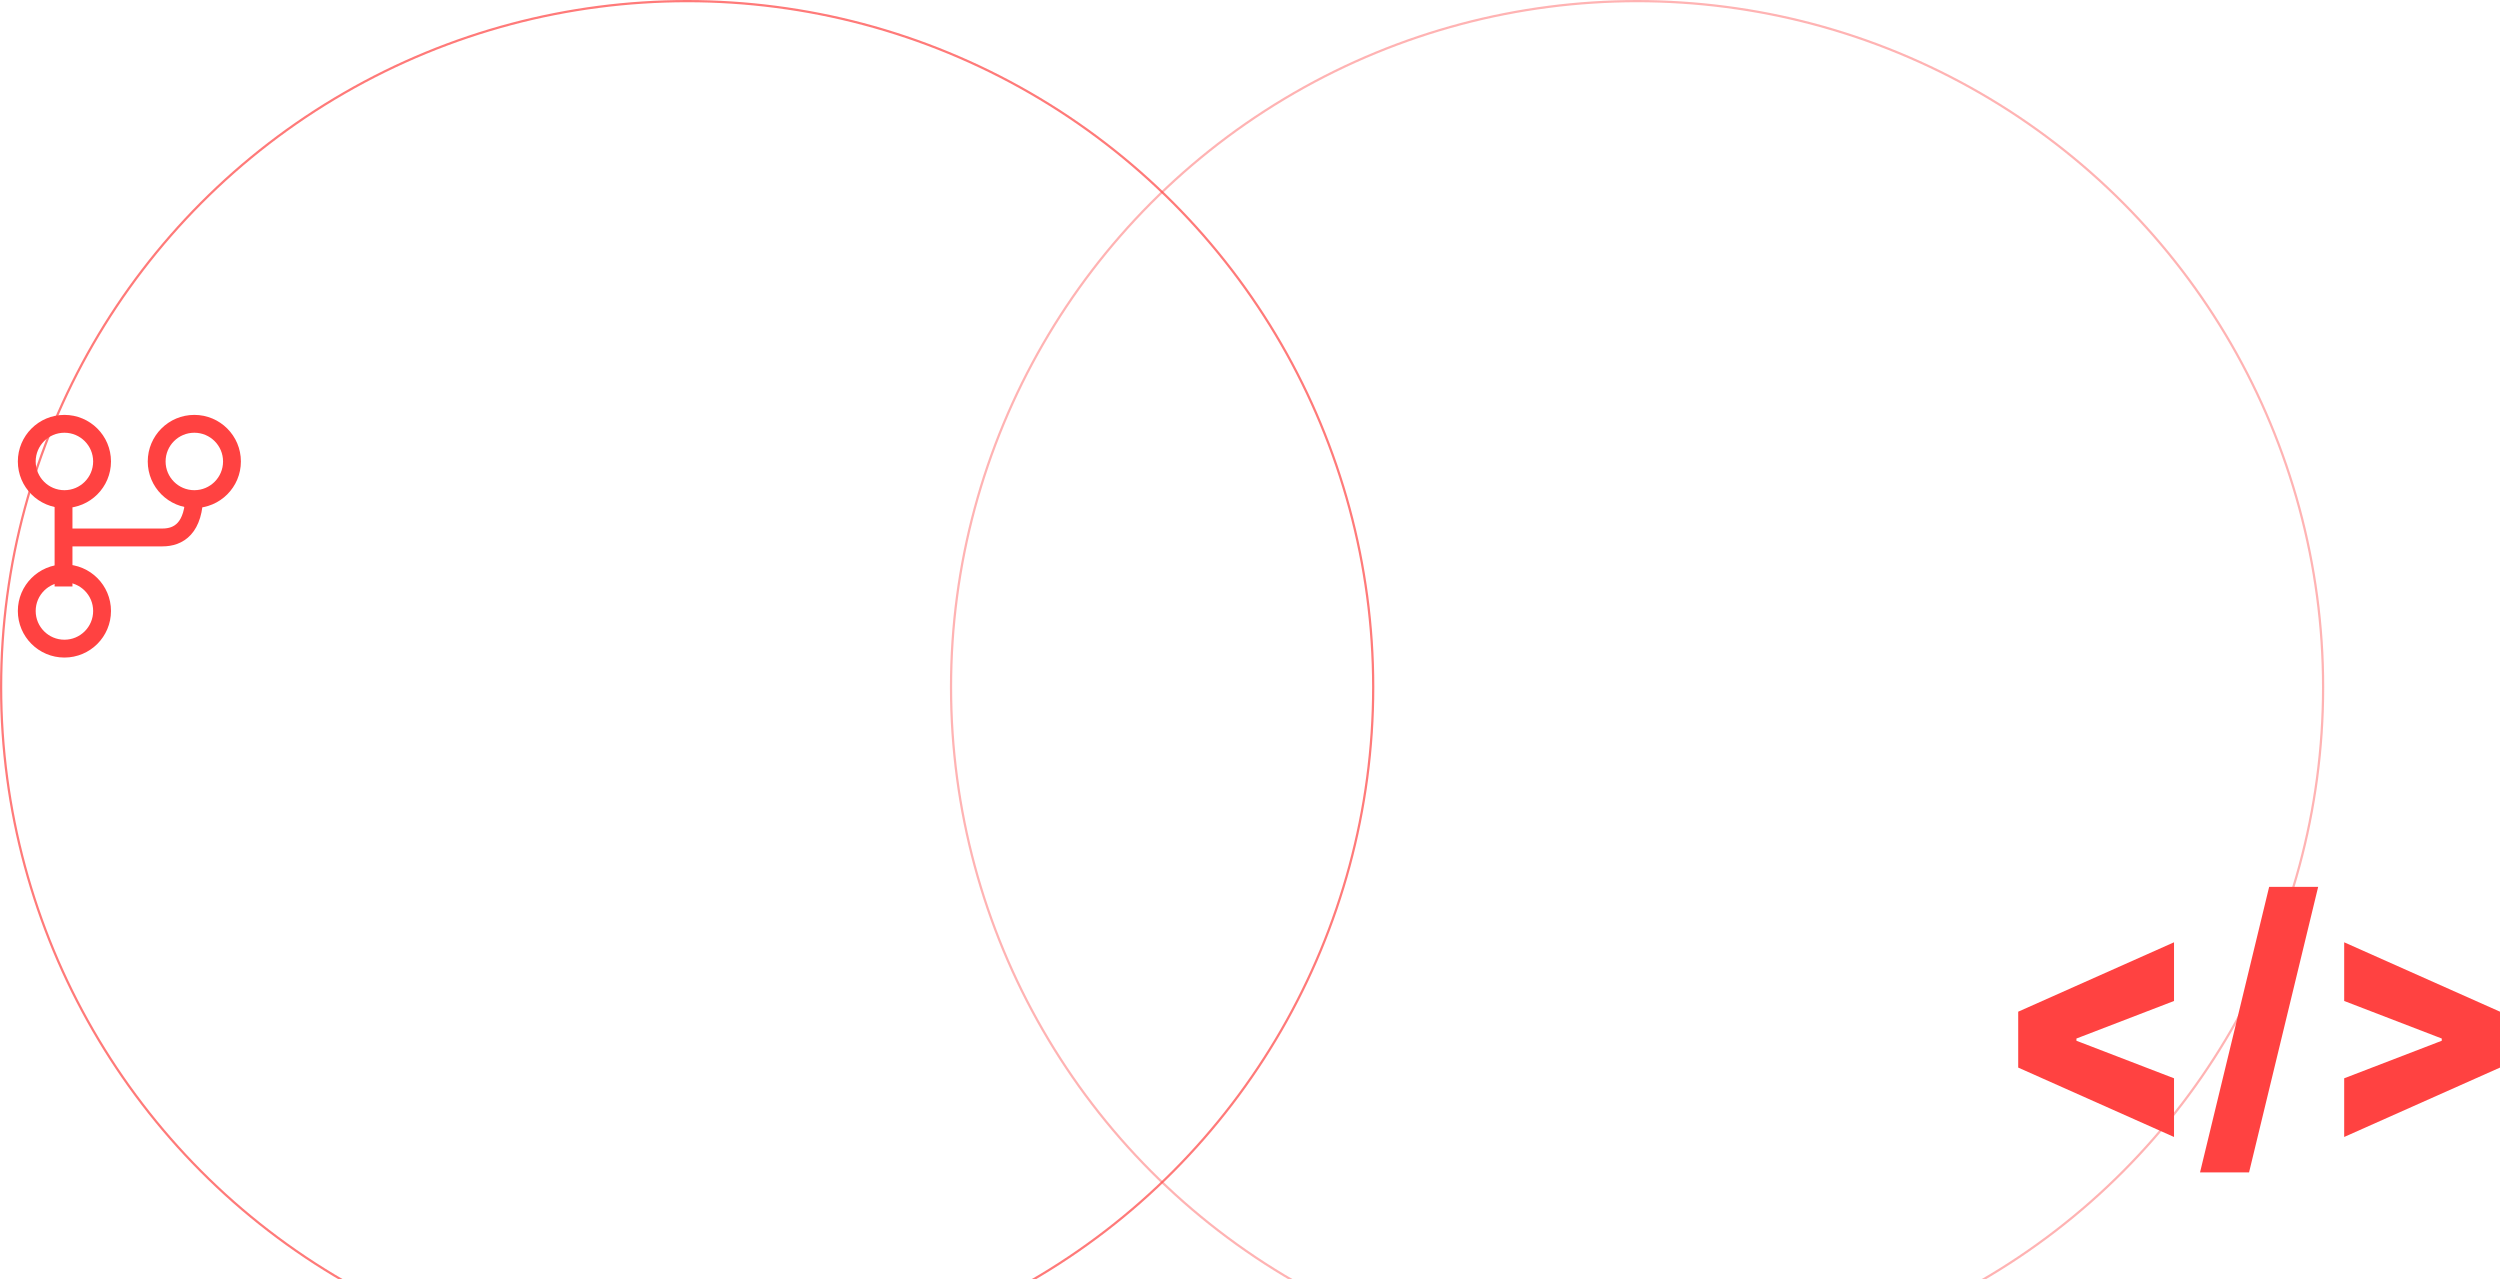 <svg width="1401" height="717" viewBox="0 0 1401 717" fill="none" xmlns="http://www.w3.org/2000/svg">
<circle cx="385.087" cy="385.087" r="384.458" stroke="#FF4241" stroke-opacity="0.7" stroke-width="1.258"/>
<circle cx="917.413" cy="385.087" r="384.458" stroke="#FF4241" stroke-opacity="0.4" stroke-width="1.258"/>
<path d="M1131 598.272V566.951L1218.32 528.06V560.948L1162.69 582.351L1163.63 580.785V584.439L1162.69 582.873L1218.32 604.276V637.163L1131 598.272Z" fill="#FF4241"/>
<path d="M1299.1 497L1260.37 657H1232.9L1271.63 497H1299.1Z" fill="#FF4241"/>
<path d="M1401 598.272L1313.68 637.163V604.276L1369.31 582.873L1368.37 584.439V580.785L1369.31 582.351L1313.68 560.948V528.06L1401 566.951V598.272Z" fill="#FF4241"/>
<circle cx="36.099" cy="258.604" r="21.099" stroke="#FF4241" stroke-width="10"/>
<circle cx="108.901" cy="258.604" r="21.099" stroke="#FF4241" stroke-width="10"/>
<circle cx="36.099" cy="342.396" r="21.099" stroke="#FF4241" stroke-width="10"/>
<line x1="35.604" y1="280.582" x2="35.604" y2="328.659" stroke="#FF4241" stroke-width="10"/>
<path d="M37.472 301.187H91.044C99.972 301.187 108.901 296.242 108.901 276.461" stroke="#FF4241" stroke-width="10"/>
</svg>
